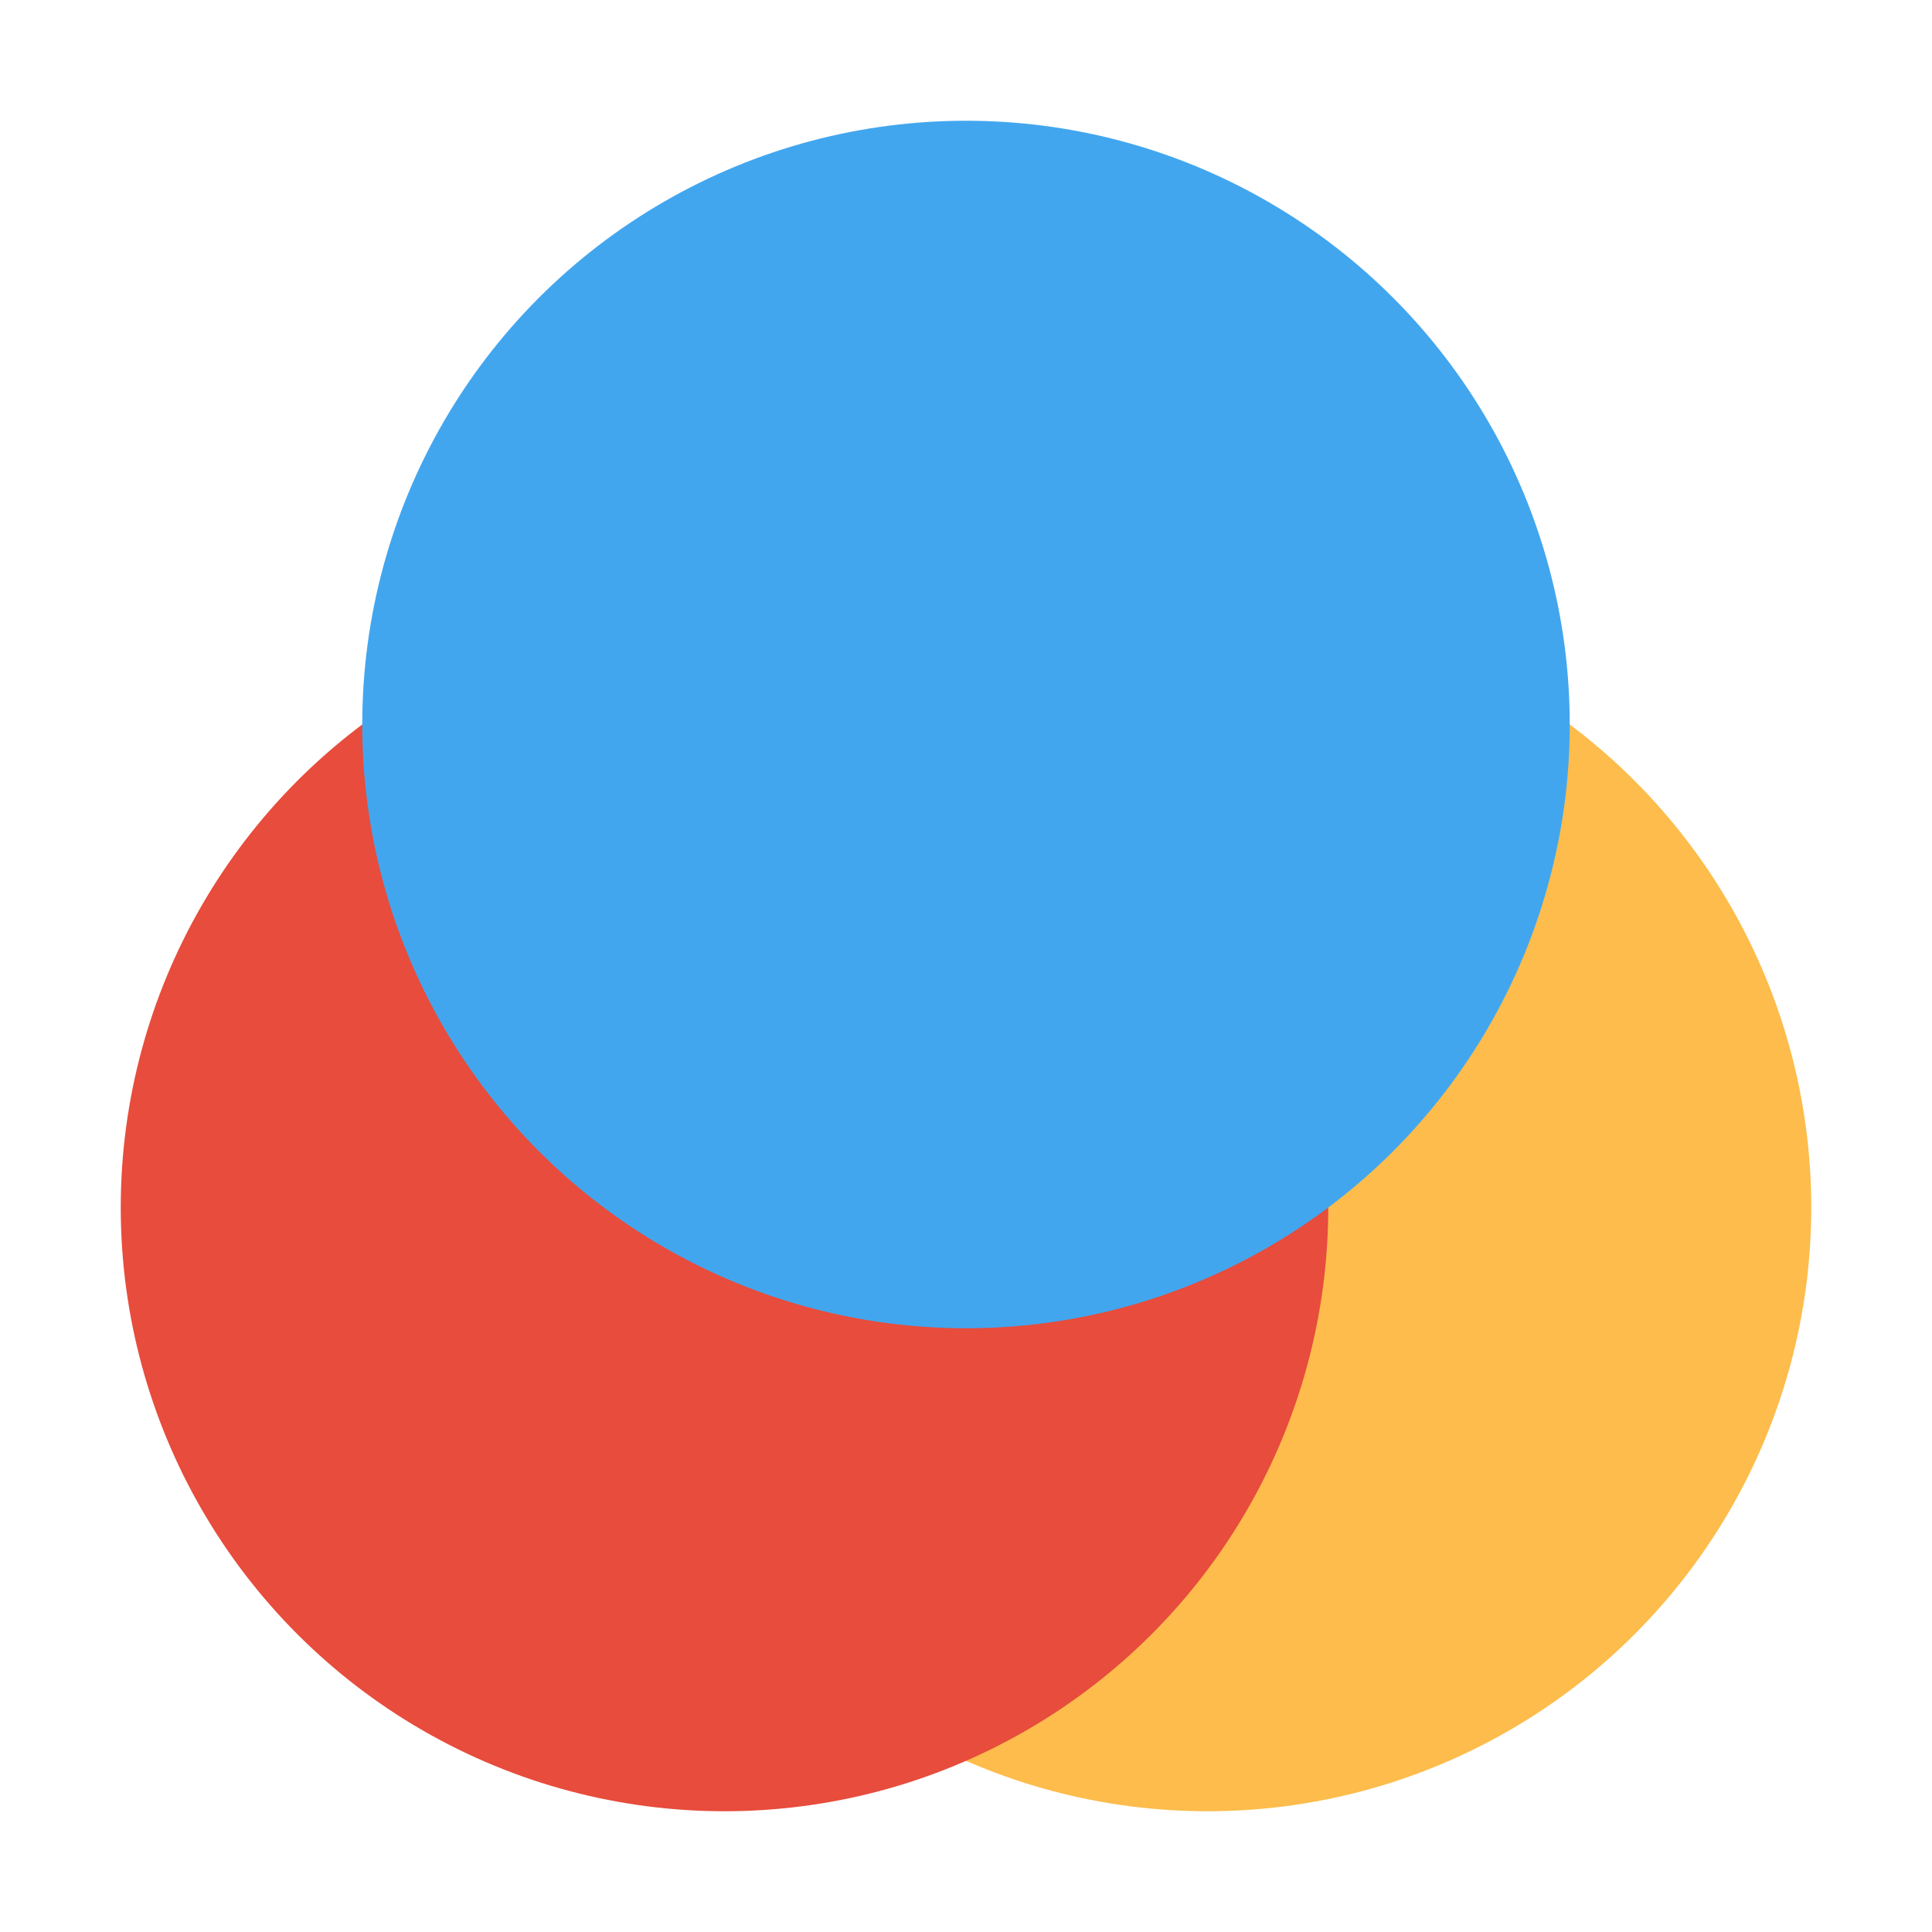 <?xml version="1.0" encoding="UTF-8" standalone="no"?>
<!--Created with Inkscape (http://www.inkscape.org/)-->
<svg id="svg4355" xmlns:rdf="http://www.w3.org/1999/02/22-rdf-syntax-ns#" xmlns="http://www.w3.org/2000/svg" height="16" width="16" version="1.1" xmlns:cc="http://creativecommons.org/ns#" xmlns:dc="http://purl.org/dc/elements/1.1/">
 <defs id="defs4357">
 </defs>
 <g id="layer1" transform="translate(-544.57 -748.93)">
  <g id="g4326" transform="translate(-3 3)">
   <circle id="path4149-7" cy="755.93" cx="557.57" r="5" fill="#fdbc4b"/>
   <circle id="path4149-7-1" cy="755.93" cx="553.57" r="5" fill="#e74c3c"/>
   <circle id="path4149" cy="751.93" cx="555.57" r="5" fill="#42a6ef"/>
  </g>
 </g>
</svg>

